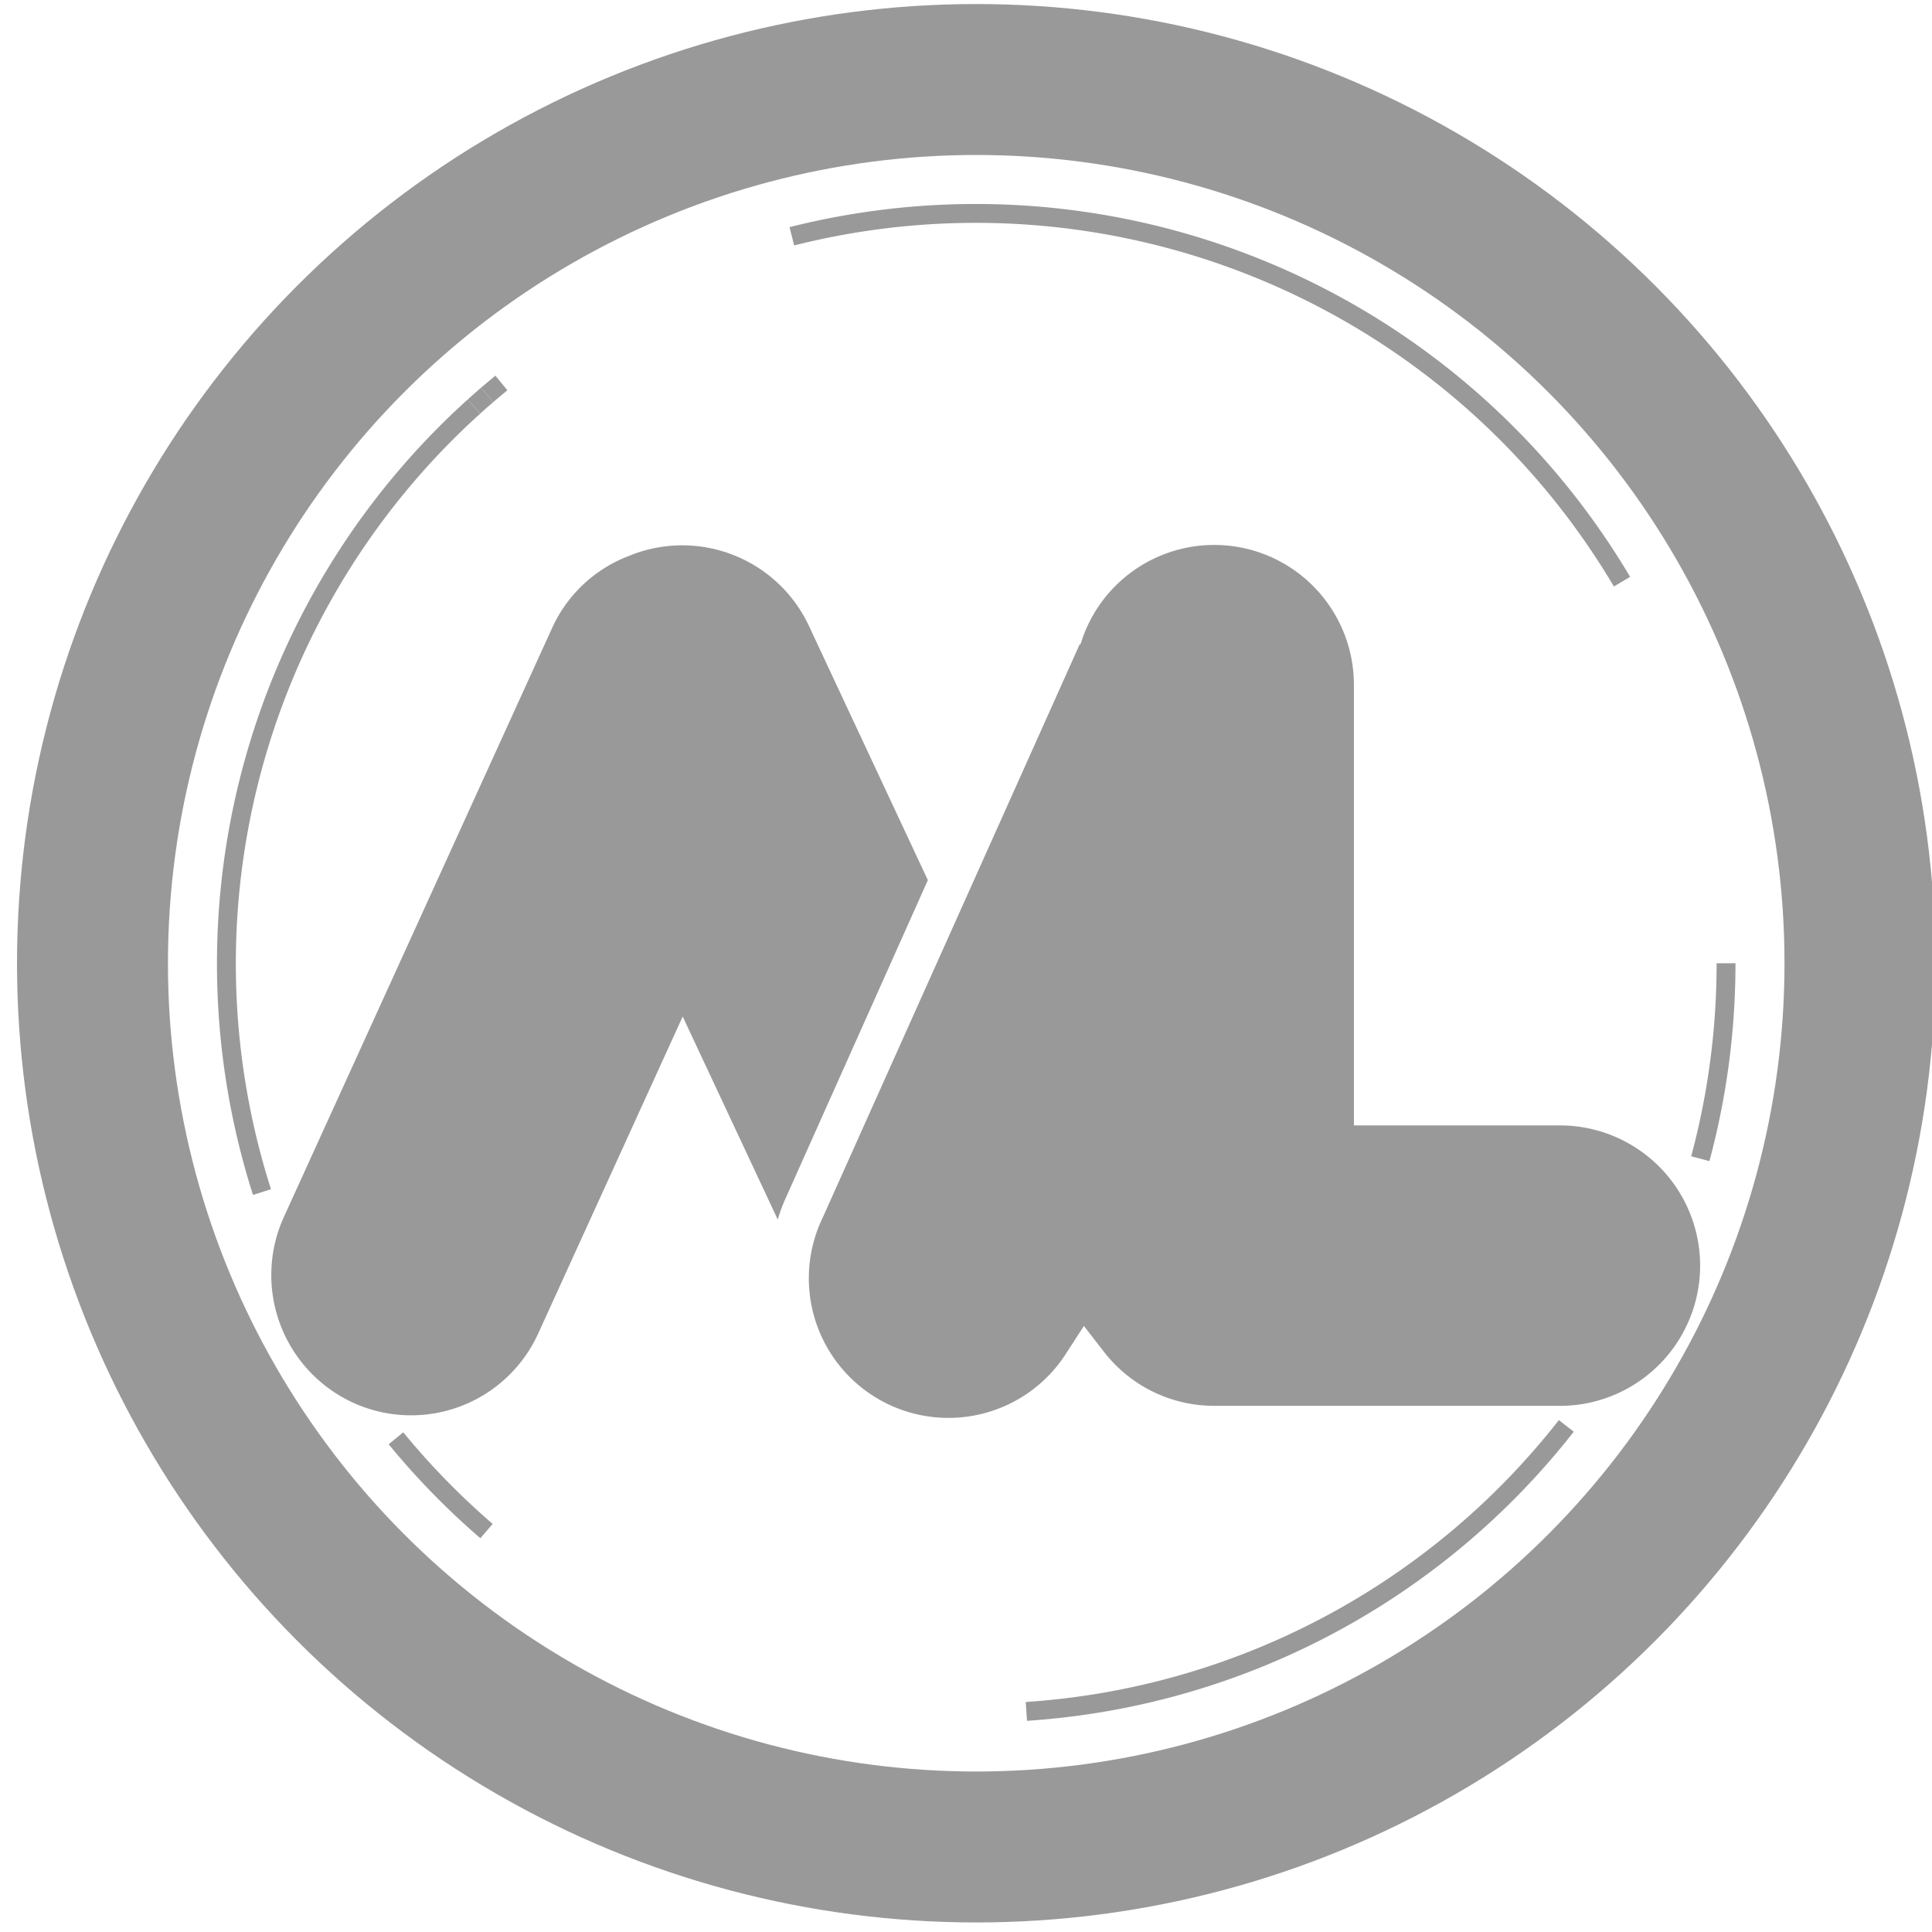 <svg id="圖層_1" data-name="圖層 1" xmlns="http://www.w3.org/2000/svg" viewBox="0 0 512 512"><defs><style>.cls-1,.cls-3{fill:none;stroke:#999;stroke-miterlimit:10;}.cls-1{stroke-width:40px;}.cls-2{fill:#999;}.cls-2,.cls-3{fill-rule:evenodd;}.cls-3{stroke-width:5px;}</style></defs><circle class="cls-1" cx="258.71" cy="255.27" r="234.2"/><path class="cls-2" d="M414,372.56a37.16,37.16,0,0,0,0-74.31h-55.2V181.55a37.1,37.1,0,0,0-16.88-31.17,37,37,0,0,0-55,18.63c-.09.28-.18.56-.28.84s-.14.42-.2.63l-.09.27-.2-.06L218.06,322.61a37,37,0,0,0,64.59,35.88l4.6-7.1,5.18,6.69a36.94,36.94,0,0,0,29.36,14.48Z"/><path class="cls-2" d="M146.25,166.57l-71,155.9a37.21,37.21,0,0,0,18.33,49.26,37,37,0,0,0,49.05-18.34l38.29-84,25.19,53.8a46.55,46.55,0,0,1,2.44-6.42l37.34-83.52-31.53-67.41a37.06,37.06,0,0,0-47.06-18.77l-.34.14c-.26.11-.51.21-.74.29l-.84.33-.75.34A36.68,36.68,0,0,0,146.25,166.57Z"/><path class="cls-3" d="M129.09,104.66q1.86-1.6,3.78-3.17"/><path class="cls-3" d="M125.58,107.76q1.73-1.58,3.51-3.1"/><path class="cls-3" d="M69.43,315.91a198.95,198.95,0,0,1,56.15-208.15"/><path class="cls-3" d="M128.93,405.75a200.33,200.33,0,0,1-24-24.59"/><path class="cls-3" d="M415.09,377.88A198.35,198.35,0,0,1,272,453.54"/><path class="cls-3" d="M457.42,255.27a199.24,199.24,0,0,1-6.82,51.8"/><path class="cls-3" d="M209.85,62.62a199.05,199.05,0,0,1,220,91.53"/></svg>